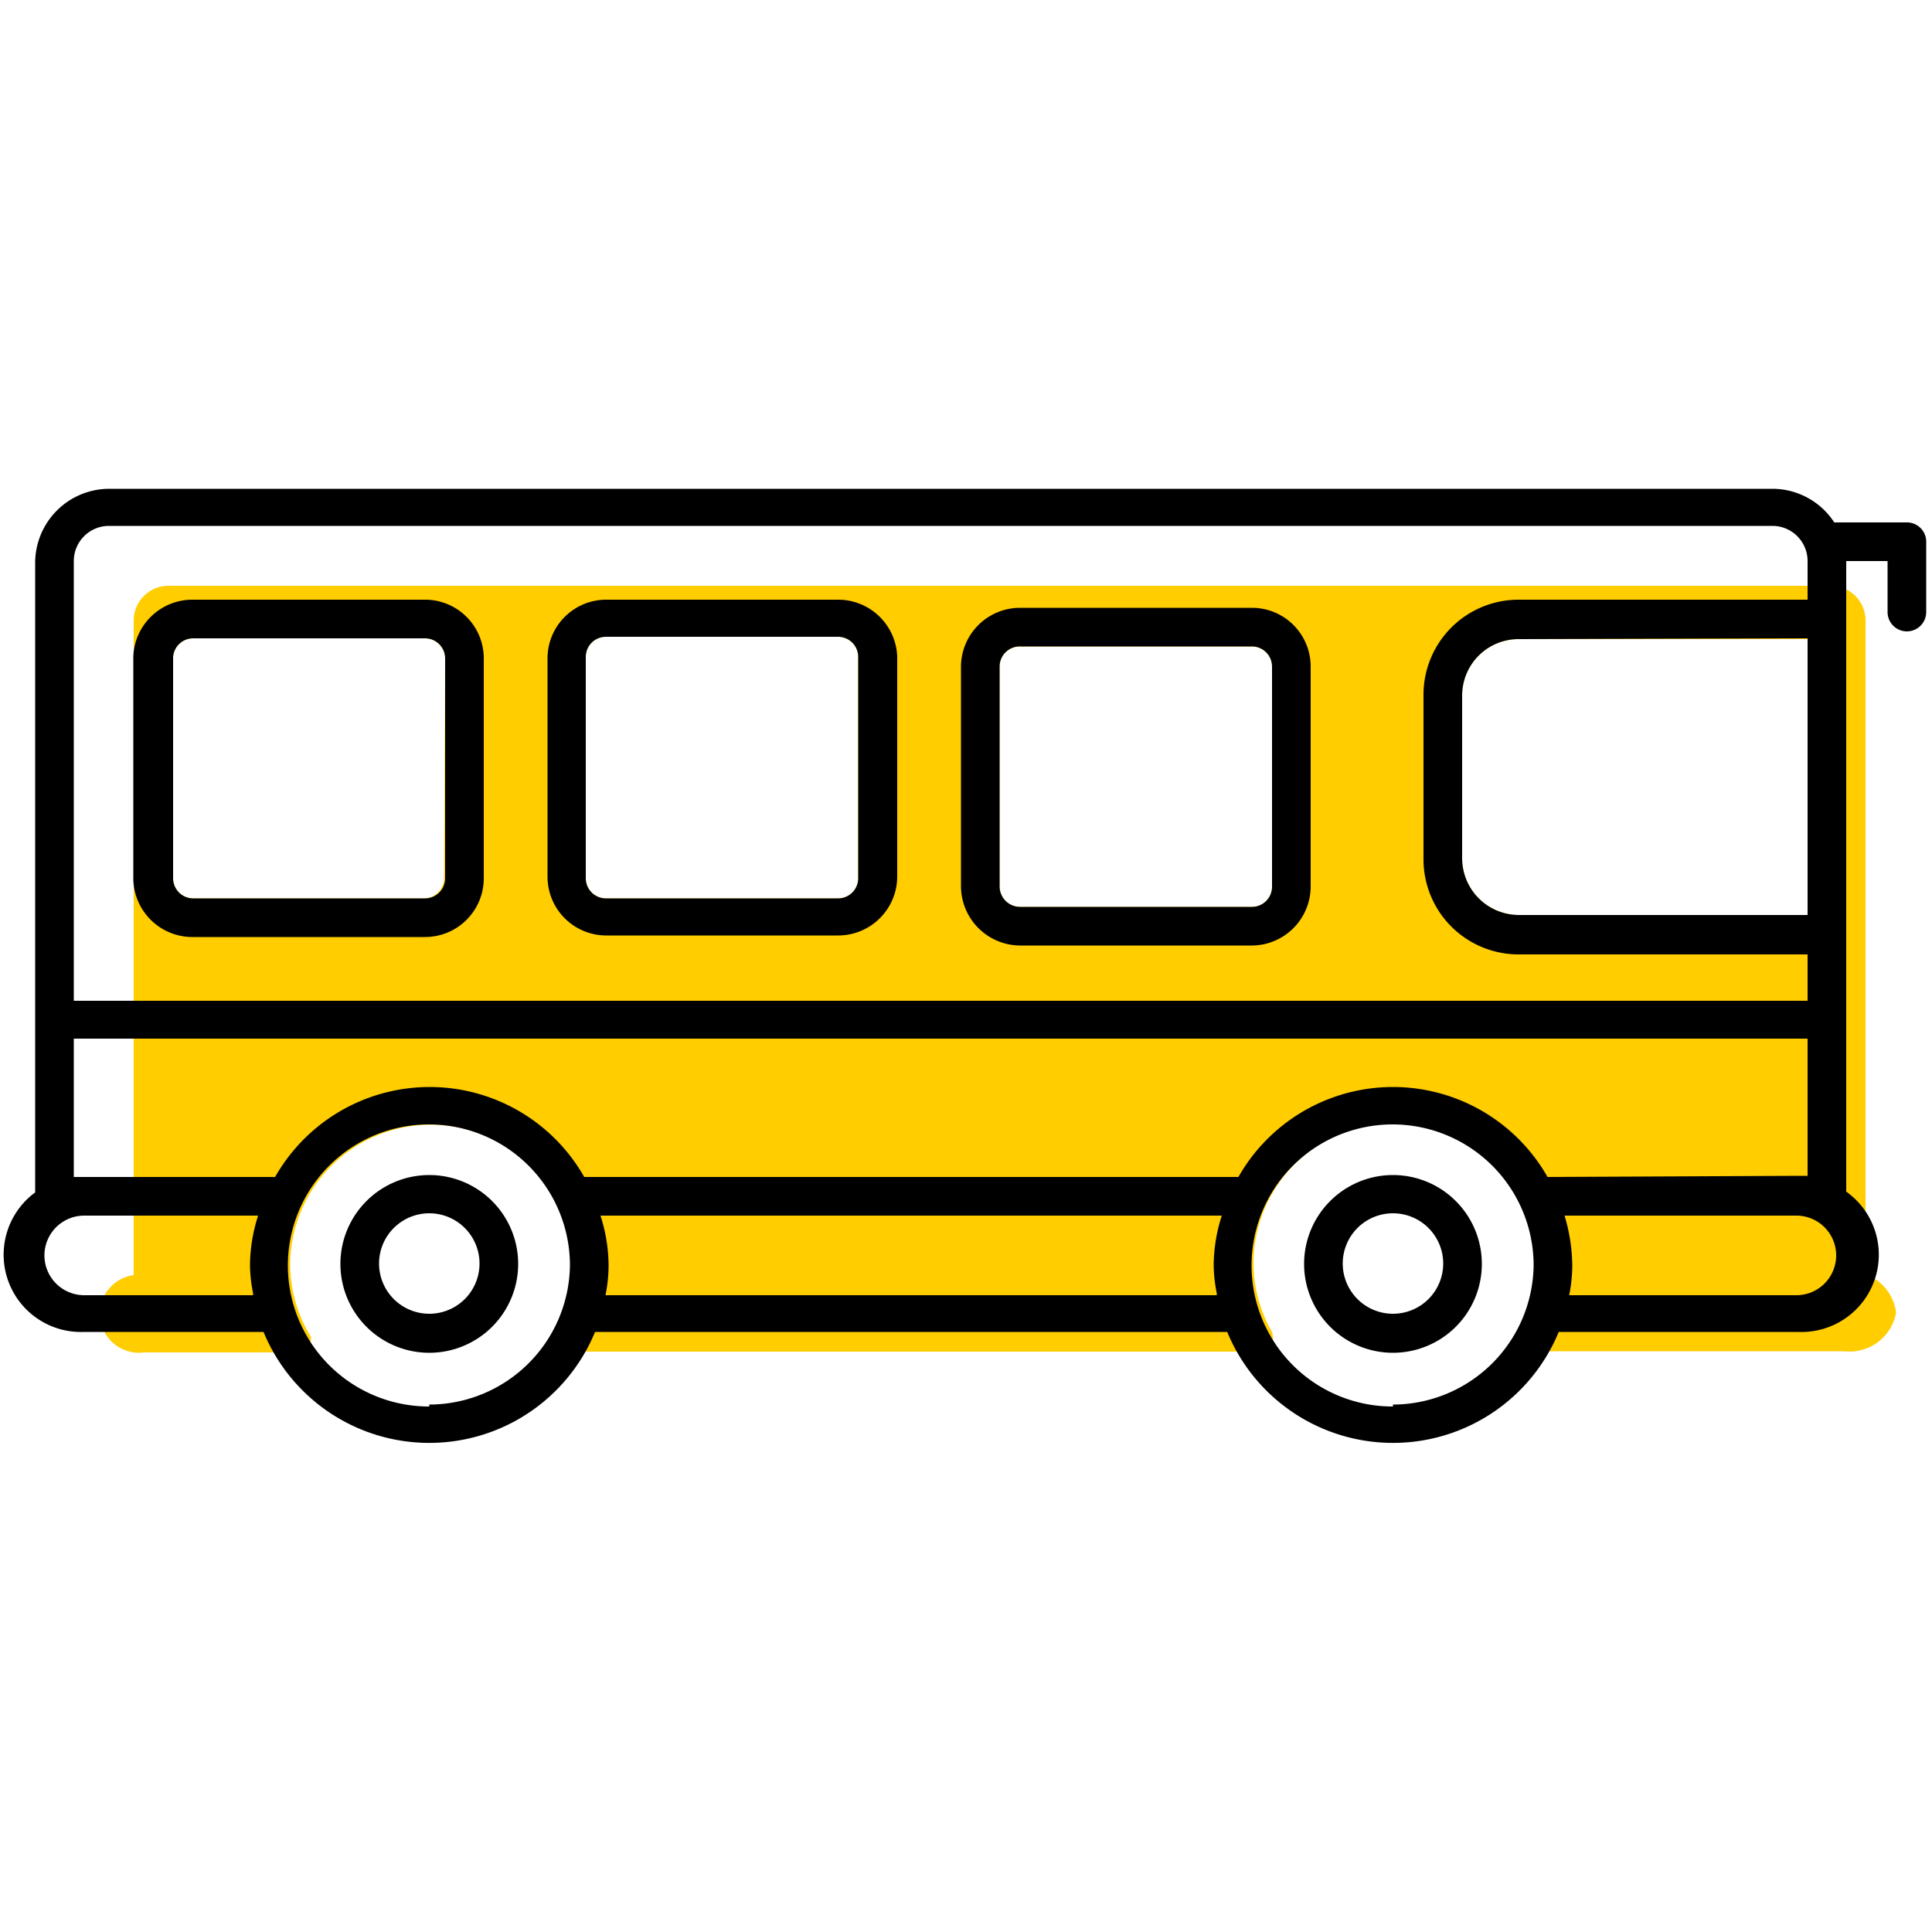<svg id="ICONS" xmlns="http://www.w3.org/2000/svg" viewBox="0 0 50 50"><defs><style>.cls-1{fill:#ffcd00;}.cls-2{fill:none;}</style></defs><path class="cls-1" d="M47.73,32.91h.41v-1h.14V28.38h0V16.06a.9.9,0,0,0-.91-.9h-43a.9.9,0,0,0-.91.9v12.6h0V33a1,1,0,0,0,.27,2H8.05a2.71,2.71,0,0,1,0-.4,3.56,3.56,0,0,1-.54-1.88,3.64,3.64,0,0,1,5.66-3,4.32,4.32,0,0,1,2.38,2.24h-.44a3.9,3.9,0,0,1,.28.51,3,3,0,0,1,.18.49h-.78A4,4,0,0,1,15,34.2a4.05,4.05,0,0,1-.09.78H33a3.85,3.85,0,0,1-.07-.49,3.61,3.61,0,0,1-.49-1.79,3.64,3.64,0,0,1,5.7-3,4.05,4.05,0,0,1,2.1,1.9h-.33c.08.22.16.45.27.69s.19.42.28.61H39.9a3.54,3.54,0,0,1,.27,1.29,3.4,3.4,0,0,1-.1.78h7.66a1.22,1.22,0,0,0,1.34-1A1.22,1.22,0,0,0,47.73,32.91ZM11.49,22.73a.52.52,0,0,1-.52.52H5a.52.52,0,0,1-.52-.52V17A.52.52,0,0,1,5,16.52h6a.52.52,0,0,1,.52.52Zm10.72,0a.52.52,0,0,1-.53.52h-6a.52.52,0,0,1-.52-.52V17a.52.52,0,0,1,.52-.52h6a.52.52,0,0,1,.53.52Zm10.71.21a.52.52,0,0,1-.52.53h-6a.53.53,0,0,1-.53-.53V17.25a.52.52,0,0,1,.53-.52h6a.52.52,0,0,1,.52.52Zm13.86.74H39.3a1.47,1.47,0,0,1-1.46-1.46V18a1.46,1.46,0,0,1,1.46-1.46h7.48Z"/><path d="M11,15.52H5A1.53,1.53,0,0,0,3.45,17v5.69A1.53,1.53,0,0,0,5,24.25h6a1.52,1.52,0,0,0,1.52-1.52V17A1.52,1.52,0,0,0,11,15.52Zm.52,7.21a.52.52,0,0,1-.52.52H5a.52.52,0,0,1-.52-.52V17A.52.52,0,0,1,5,16.52h6a.52.52,0,0,1,.52.52Z"/><rect class="cls-2" x="15.17" y="16.52" width="7.04" height="6.73" rx="0.52"/><rect class="cls-2" x="4.45" y="16.52" width="7.04" height="6.73" rx="0.52"/><path class="cls-2" d="M33.75,32.7a2.3,2.3,0,1,0,2.3-2.29A2.3,2.3,0,0,0,33.75,32.7Z"/><path class="cls-2" d="M8.81,32.7a2.3,2.3,0,1,0,2.3-2.29A2.3,2.3,0,0,0,8.81,32.7Z"/><path class="cls-2" d="M37.84,18v4.24a1.47,1.47,0,0,0,1.46,1.46h7.48V16.52H39.3A1.46,1.46,0,0,0,37.84,18Z"/><rect class="cls-2" x="25.88" y="16.73" width="7.04" height="6.73" rx="0.52"/><path d="M49.35,13.52H47.47a1.91,1.91,0,0,0-1.59-.87H2.82A1.92,1.92,0,0,0,.91,14.56v16.3a2,2,0,0,0,1.27,3.61H6.82a4.64,4.64,0,0,0,8.58,0H31.76a4.64,4.64,0,0,0,8.58,0h6.2a2,2,0,0,0,1.24-3.63V14.52h1.07v1.32a.5.5,0,0,0,.5.5.5.5,0,0,0,.5-.5V14A.5.5,0,0,0,49.35,13.52Zm-47.44,1a.91.91,0,0,1,.91-.91H45.88a.91.91,0,0,1,.9.91v1H39.3A2.46,2.46,0,0,0,36.84,18v4.24a2.46,2.46,0,0,0,2.46,2.46h7.48v1.2H1.91Zm44.87,2v7.16H39.3a1.47,1.47,0,0,1-1.46-1.46V18a1.46,1.46,0,0,1,1.46-1.46Zm-40.23,17H2.18a1,1,0,1,1,0-2.06h4.5a4.25,4.25,0,0,0-.21,1.29A3.87,3.87,0,0,0,6.55,33.47Zm4.56,2.88a3.65,3.65,0,1,1,3.64-3.65A3.65,3.65,0,0,1,11.11,36.35Zm20.38-2.88H15.67a3.87,3.87,0,0,0,.08-.77,4.25,4.25,0,0,0-.21-1.29H31.62a4.25,4.25,0,0,0-.21,1.29A3.87,3.87,0,0,0,31.49,33.47Zm4.56,2.88a3.65,3.65,0,1,1,3.64-3.65A3.65,3.65,0,0,1,36.05,36.35Zm4-5.94a4.6,4.6,0,0,0-8,0H15.12a4.6,4.6,0,0,0-8,0H2.18l-.27,0V26.88H46.78v3.55l-.24,0Zm6.48,3.06H40.61a3.87,3.87,0,0,0,.08-.77,4.58,4.58,0,0,0-.2-1.29h6a1,1,0,1,1,0,2.06Z"/><path d="M11.11,30.41a2.3,2.3,0,1,0,2.3,2.29A2.3,2.3,0,0,0,11.11,30.41Zm0,3.59a1.3,1.3,0,1,1,1.3-1.3A1.3,1.3,0,0,1,11.11,34Z"/><path d="M36.05,30.41a2.3,2.3,0,1,0,2.3,2.29A2.3,2.3,0,0,0,36.05,30.41Zm0,3.59a1.3,1.3,0,1,1,1.3-1.3A1.3,1.3,0,0,1,36.05,34Z"/><path d="M21.68,15.52h-6A1.52,1.52,0,0,0,14.17,17v5.69a1.52,1.52,0,0,0,1.52,1.52h6a1.53,1.53,0,0,0,1.53-1.52V17A1.53,1.53,0,0,0,21.68,15.52Zm.53,7.21a.52.52,0,0,1-.53.52h-6a.52.52,0,0,1-.52-.52V17a.52.52,0,0,1,.52-.52h6a.52.52,0,0,1,.53.52Z"/><path d="M32.4,15.73h-6a1.53,1.53,0,0,0-1.53,1.52v5.69a1.54,1.54,0,0,0,1.53,1.53h6a1.53,1.53,0,0,0,1.52-1.53V17.25A1.52,1.52,0,0,0,32.4,15.73Zm.52,7.21a.52.52,0,0,1-.52.53h-6a.53.53,0,0,1-.53-.53V17.25a.52.52,0,0,1,.53-.52h6a.52.52,0,0,1,.52.52Z"/></svg>